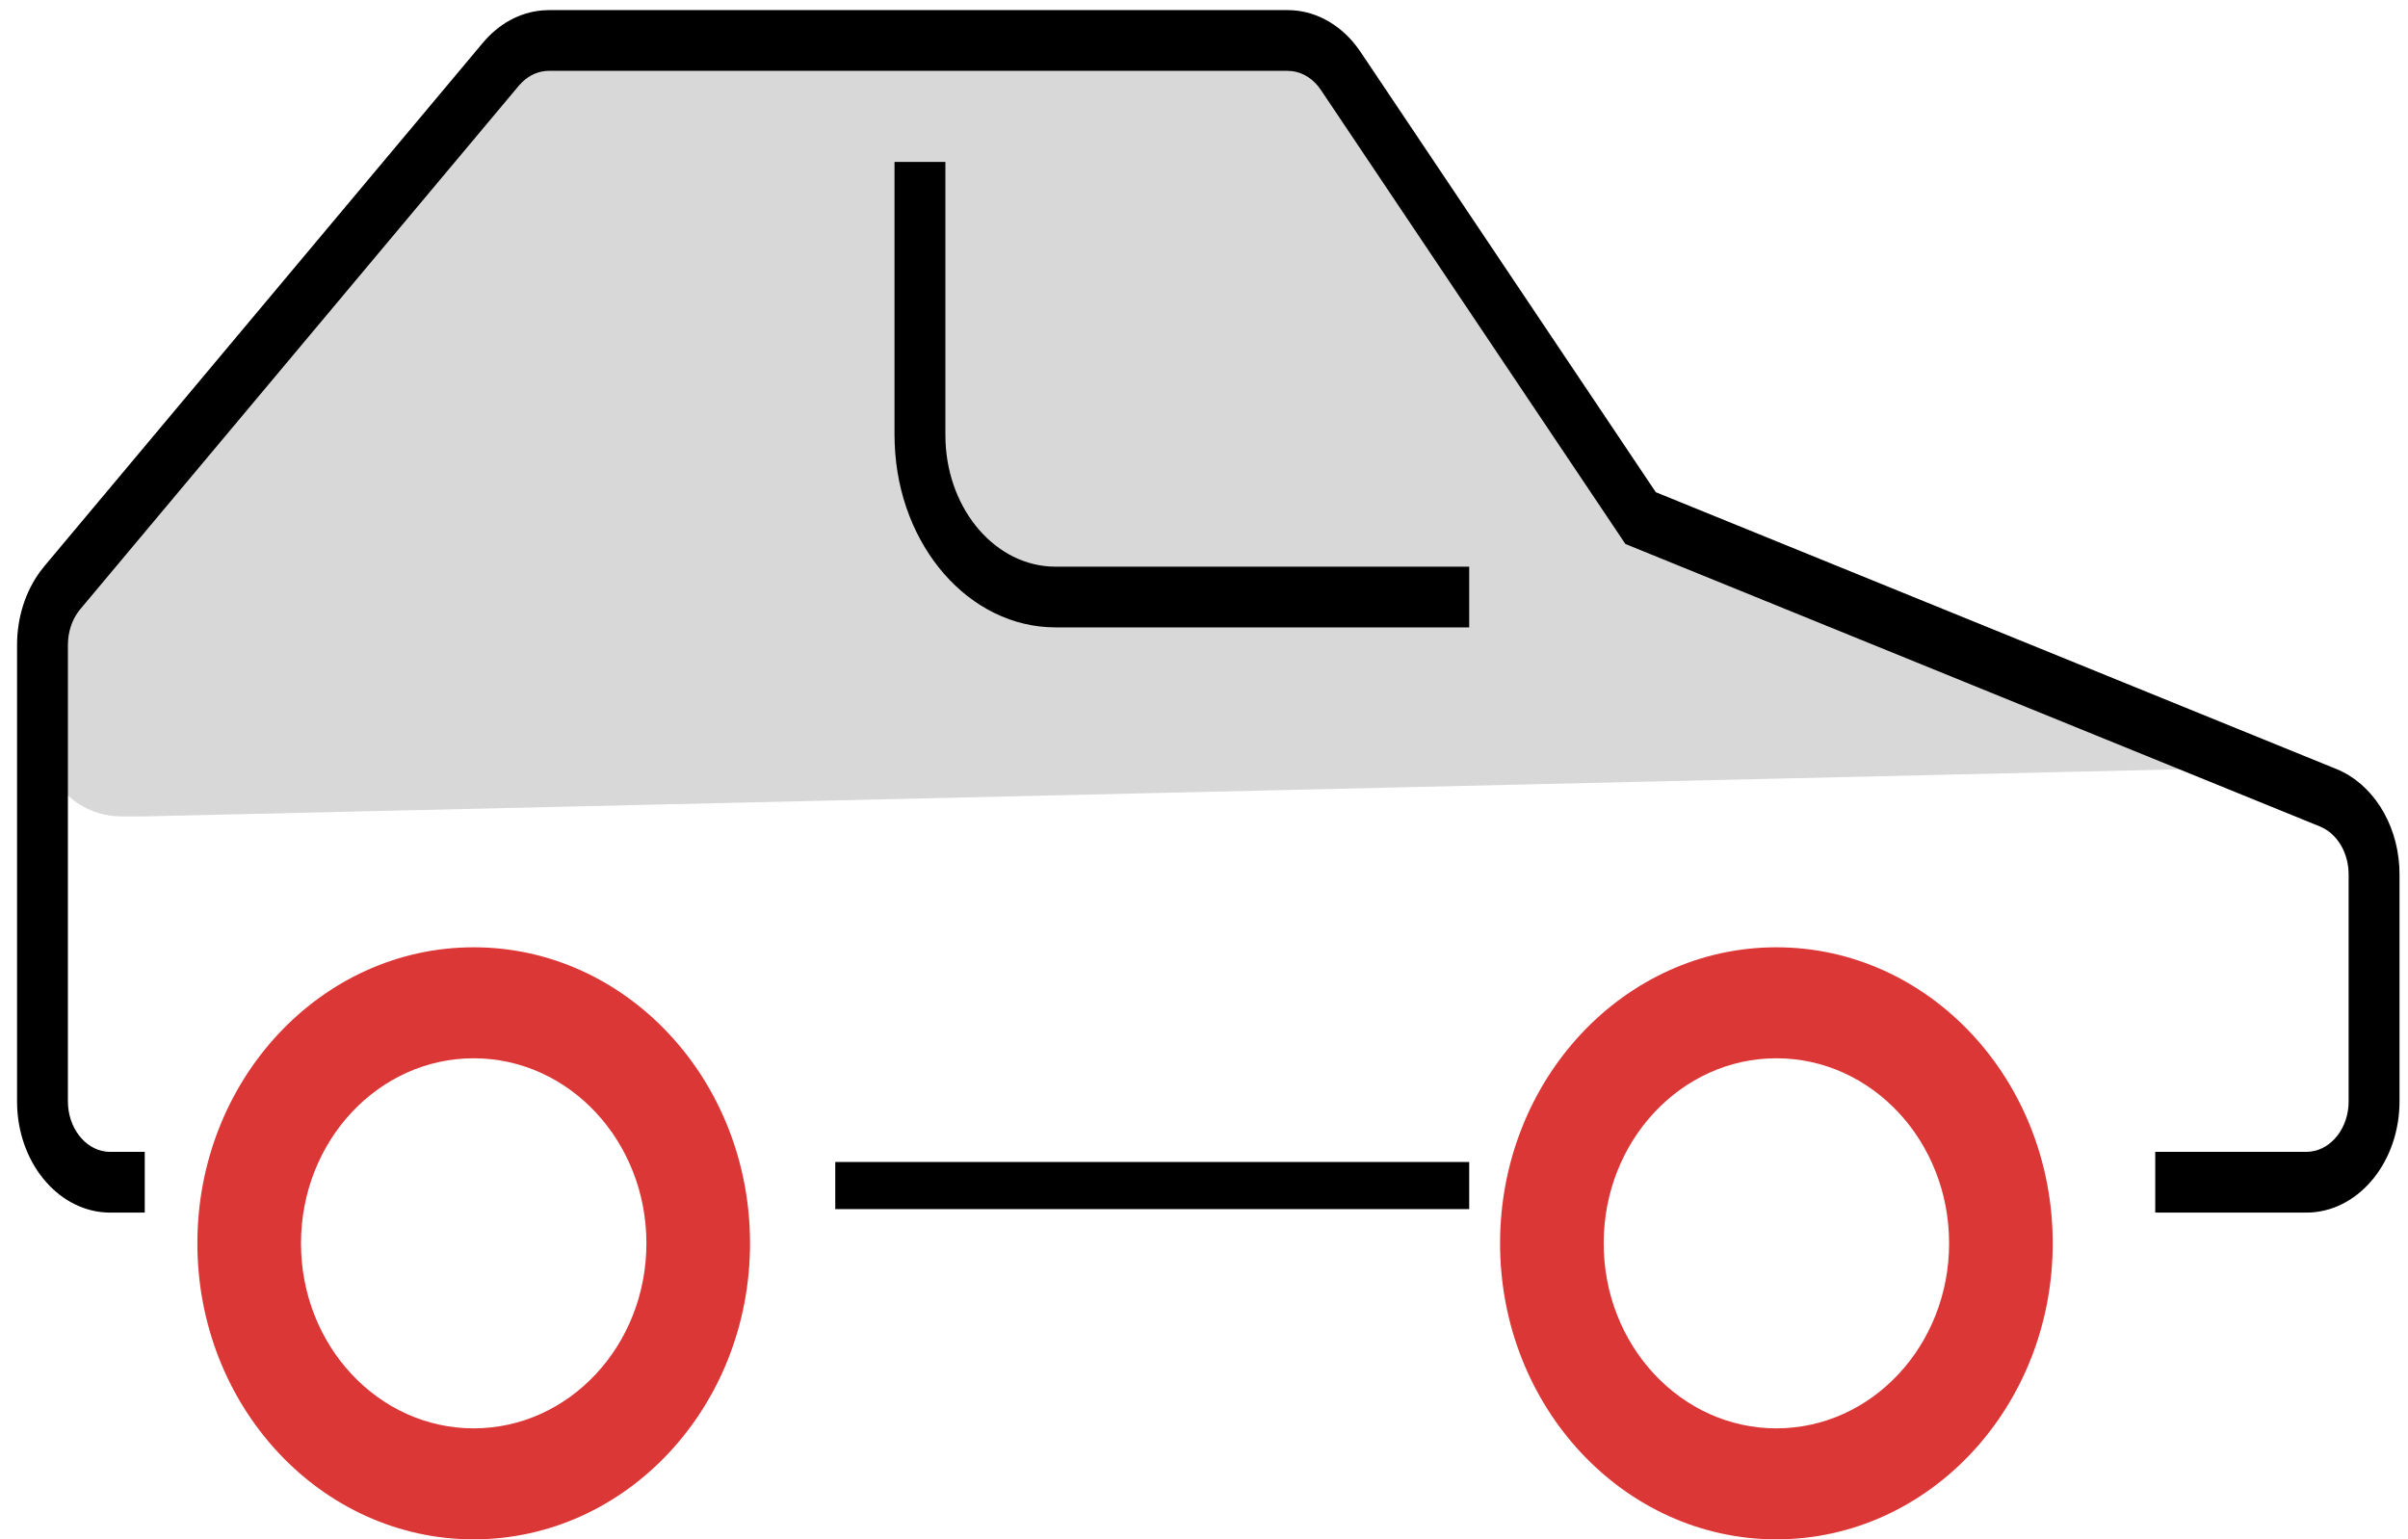 <?xml version="1.0" encoding="UTF-8"?>
<svg width="61px" height="39px" viewBox="0 0 61 39" version="1.1" xmlns="http://www.w3.org/2000/svg" xmlns:xlink="http://www.w3.org/1999/xlink">
    <!-- Generator: Sketch 61.2 (89653) - https://sketch.com -->
    <title>vahicles</title>
    <desc>Created with Sketch.</desc>
    <g id="final-web" stroke="none" stroke-width="1" fill="none" fill-rule="evenodd">
        <g id="01.main-page-final-new-copy" transform="translate(-388, -1331)">
            <g id="Group-6-Copy-7" transform="translate(367, 1301)">
                <g id="vahicles" transform="translate(21, 30)">
                    <path d="M3.667,20.684 L3.076,20.684 C1.971,20.684 1.076,19.789 1.076,18.684 L1.076,16.216 C1.076,15.746 1.241,15.292 1.543,14.932 L12.592,1.741 C12.972,1.288 13.534,1.026 14.125,1.026 L32.379,1.026 C33.046,1.026 33.669,1.358 34.04,1.912 L41.56,13.126 L41.56,13.126 L55.375,19.487" id="Path-34" fill="#D8D8D8"></path>
                    <path d="M32.62,0.256 C33.283,0.256 33.912,0.588 34.357,1.165 L34.465,1.314 L41.945,12.47 L59.185,19.483 C60.091,19.852 60.717,20.834 60.78,21.963 L60.785,22.153 L60.785,27.901 C60.785,29.401 59.804,30.628 58.566,30.717 L58.423,30.722 L54.597,30.722 L54.597,29.183 L58.423,29.183 C58.979,29.183 59.436,28.679 59.491,28.032 L59.496,27.901 L59.496,22.153 C59.496,21.65 59.251,21.198 58.875,20.99 L58.769,20.939 L41.175,13.782 L33.459,2.276 C33.281,2.01 33.022,1.841 32.742,1.803 L32.62,1.795 L13.903,1.795 C13.659,1.795 13.424,1.894 13.235,2.074 L13.144,2.17 L2.035,15.432 C1.862,15.638 1.755,15.907 1.727,16.194 L1.72,16.339 L1.72,27.901 C1.72,28.565 2.143,29.111 2.685,29.177 L2.794,29.183 L3.667,29.183 L3.667,30.722 L2.794,30.722 C1.538,30.722 0.51,29.551 0.436,28.073 L0.432,27.901 L0.432,16.339 C0.432,15.659 0.637,15.004 1.008,14.493 L1.124,14.344 L12.233,1.083 C12.636,0.602 13.169,0.312 13.733,0.264 L13.903,0.256 L32.62,0.256 Z M37.218,29.44 L37.218,30.633 L21.159,30.633 L21.159,29.44 L37.218,29.44 Z M23.949,4.103 L23.949,11.024 C23.949,12.801 25.115,14.254 26.583,14.352 L26.741,14.357 L37.218,14.357 L37.218,15.895 L26.741,15.895 C24.55,15.895 22.762,13.834 22.665,11.247 L22.66,11.024 L22.66,4.103 L23.949,4.103 Z" id="Combined-Shape" fill="#000000" fill-rule="nonzero"></path>
                    <path d="M45,24 C41.134,24 38,27.358 38,31.5 C38,35.642 41.134,39 45,39 C48.866,39 52,35.642 52,31.5 C52,27.358 48.866,24 45,24 Z M45,26.812 C47.416,26.812 49.375,28.911 49.375,31.5 C49.375,34.089 47.416,36.188 45,36.188 C42.584,36.188 40.625,34.089 40.625,31.5 C40.625,28.911 42.584,26.812 45,26.812 Z" id="Combined-Shape" fill="#DC3737" fill-rule="nonzero"></path>
                    <path d="M12,24 C8.134,24 5,27.358 5,31.5 C5,35.642 8.134,39 12,39 C15.866,39 19,35.642 19,31.5 C19,27.358 15.866,24 12,24 Z M12,26.812 C14.416,26.812 16.375,28.911 16.375,31.5 C16.375,34.089 14.416,36.188 12,36.188 C9.584,36.188 7.625,34.089 7.625,31.5 C7.625,28.911 9.584,26.812 12,26.812 Z" id="Combined-Shape" fill="#DC3737" fill-rule="nonzero"></path>
                </g>
            </g>
        </g>
    </g>
</svg>